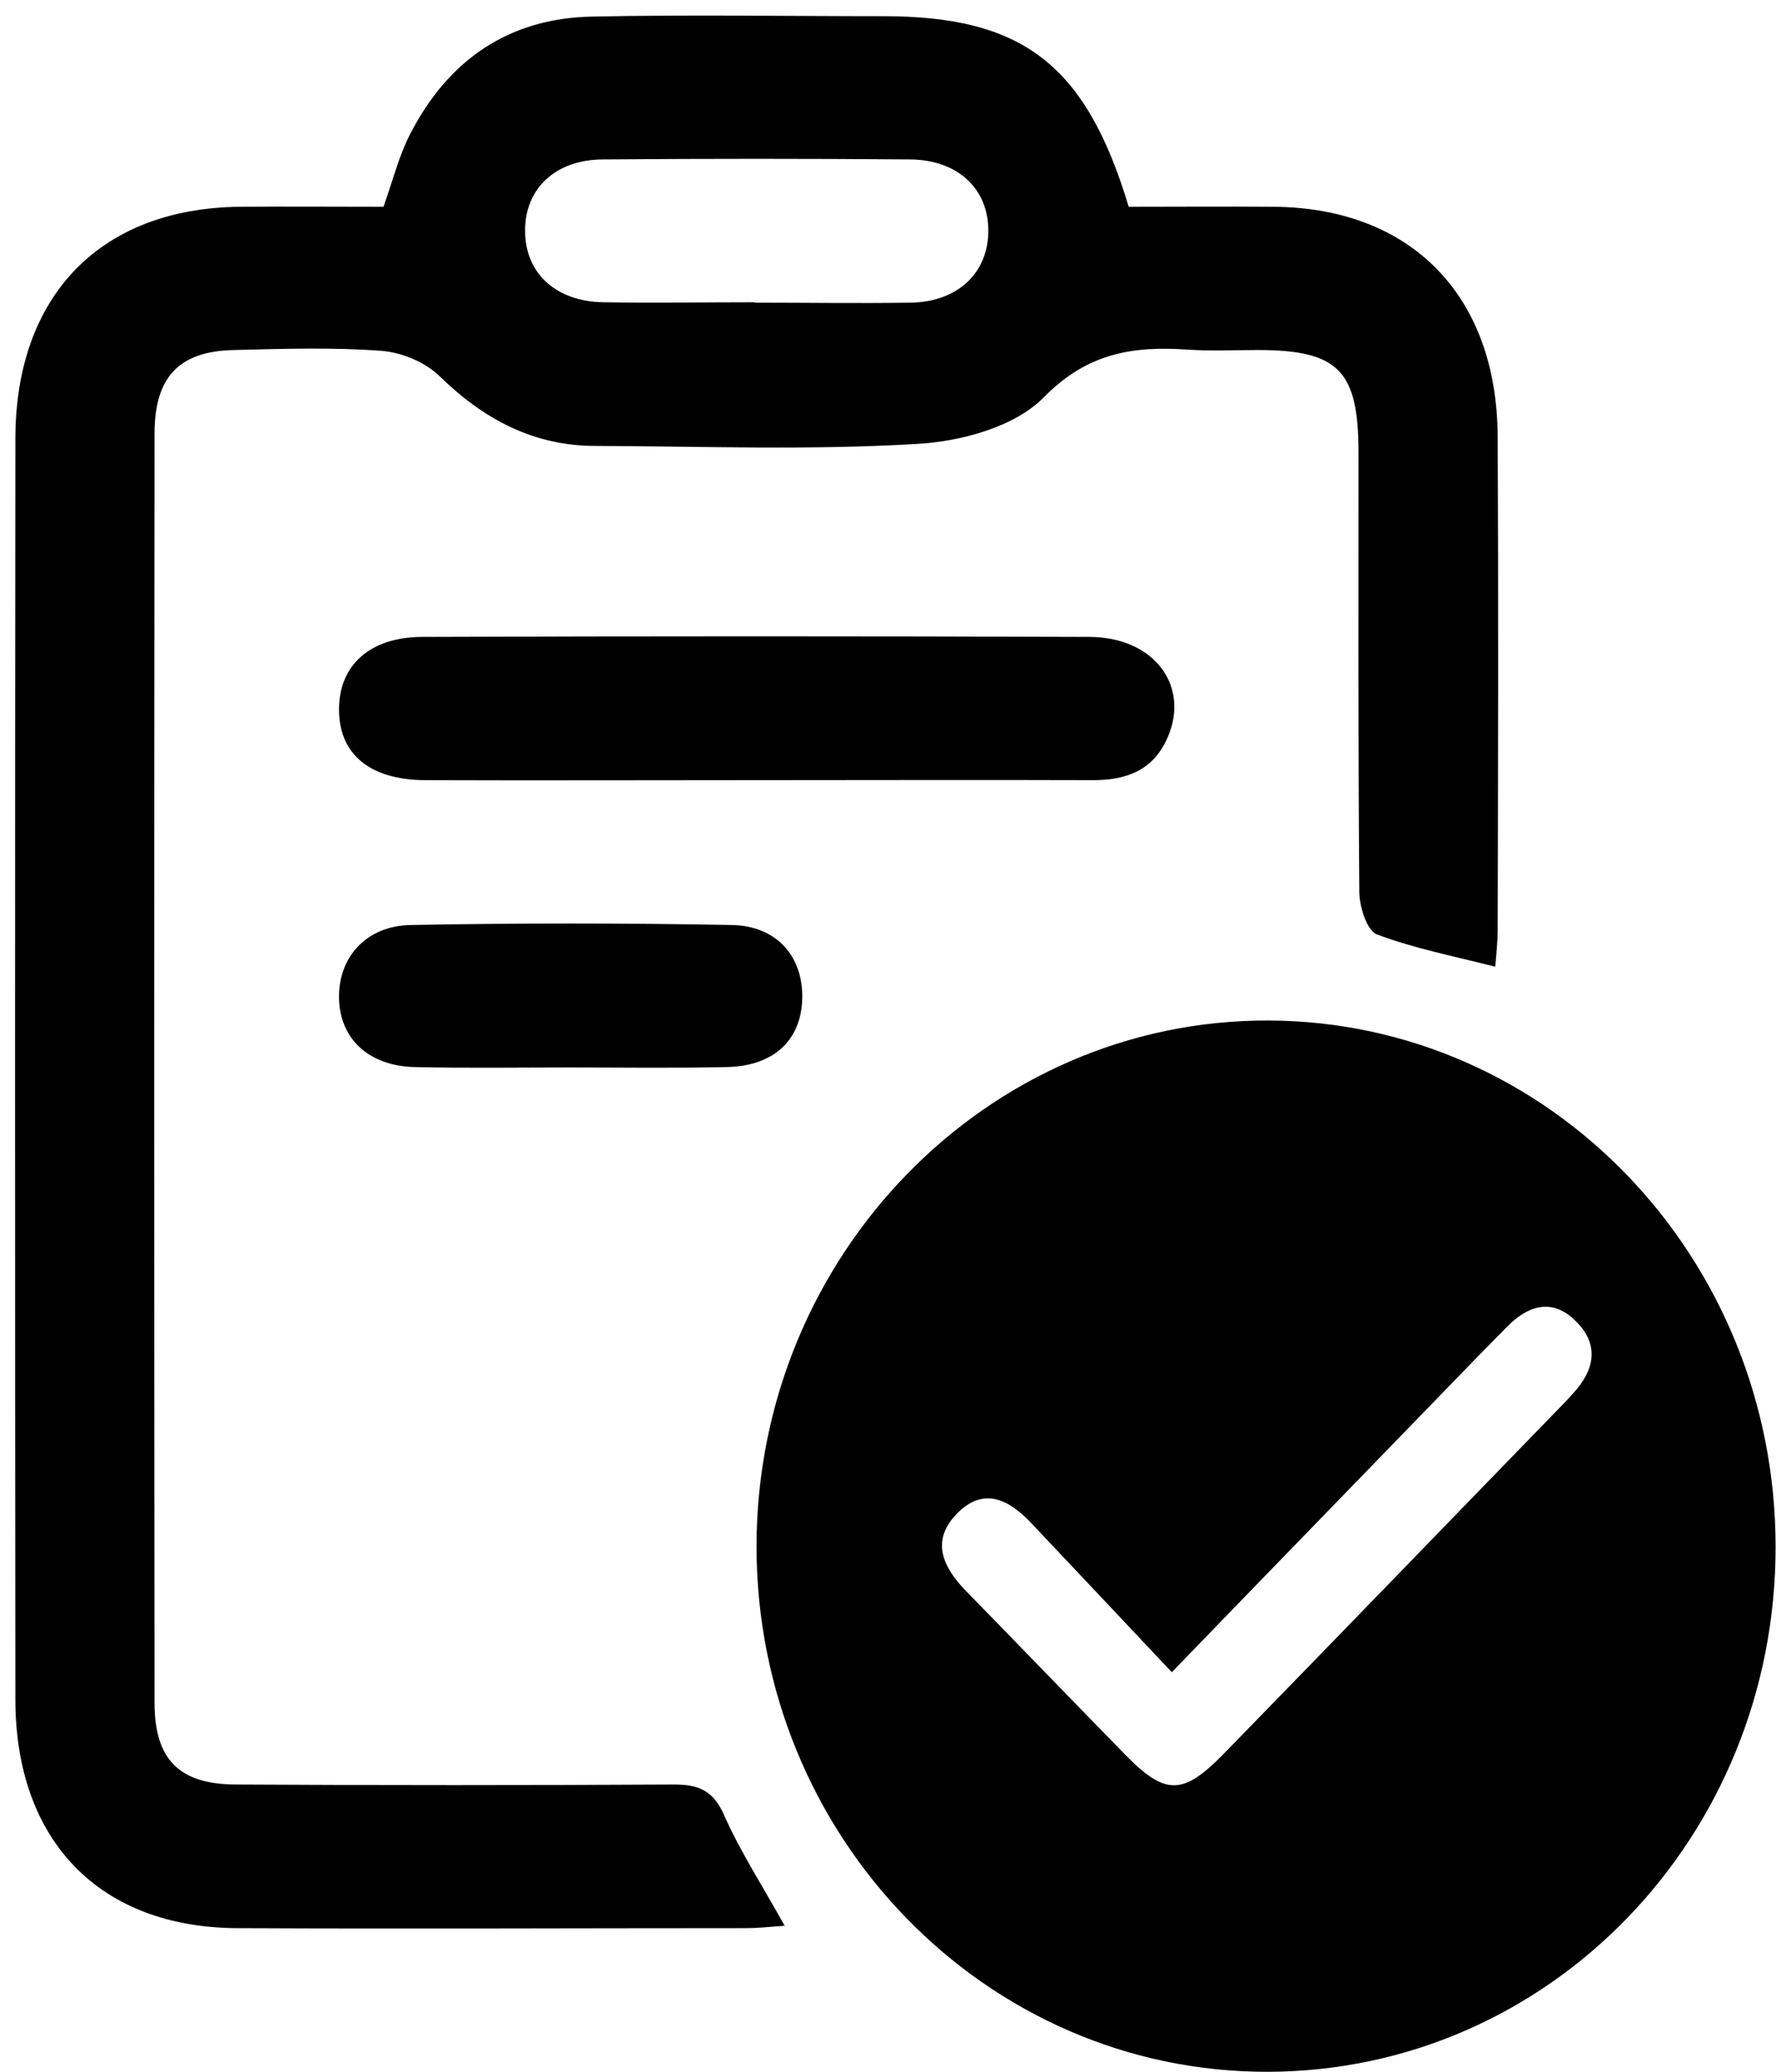 <svg xmlns="http://www.w3.org/2000/svg" viewBox="0 0 439 512"><path d="M438.9 382.3c0 71.7-55.9 129.5-125.4 129.7C243.7 512.2 187 453.9 187 382.1c.1-71.8 57-130.2 126.7-129.9c69.3 .3 125.2 58.5 125.2 130.1zm-149.2 31c-12.2-13-23.4-24.8-34.6-36.7c-5.6-6-11.9-9.3-18.5-2.6c-6.6 6.7-3.6 13.2 2.1 19.1c13.2 13.5 26.3 27.1 39.5 40.6c9.8 10 14.2 10 24.1-.1c27.9-28.6 55.6-57.3 83.5-86c1-1 2-2.1 3-3.2c5.1-5.5 6.7-11.7 1.1-17.5c-5.5-5.9-11.5-4.8-17 .6c-2.3 2.3-4.6 4.7-6.9 7c-25 25.8-50 51.5-76.3 78.7v.1zM194 475.9c-4 .3-6.7 .6-9.5 .6c-41.9 0-83.8 .2-125.7 0c-34.1-.1-55-21.5-55-56.6c-.1-103.8-.1-207.6 0-311.4C3.8 73 24.9 51.4 59.4 51.1c11.8-.1 23.6 0 35.4 0c2.3-6.5 3.8-12.6 6.6-18c9.5-18.5 24.6-28.6 44.9-29c24-.5 48-.1 72-.1c34.5 0 50.1 11.9 60.7 47.1c11.7 0 23.8-.1 35.9 0c33.9 .3 55.1 21.9 55.3 56.7c.2 40.6 .1 81.3 0 121.9c0 2.9-.3 5.8-.6 9.2c-10.2-2.6-20-4.5-29.3-8c-2.4-.9-4.3-6.9-4.3-10.5c-.3-36.2-.2-72.4-.2-108.6c0-20.3-5-25.3-25-25.3c-5.7 0-11.5 .3-17.2-.1c-13.4-.9-24.7 .7-35.6 11.8c-7.2 7.3-20.4 10.9-31.3 11.5c-26.4 1.6-53 .6-79.5 .5c-15.1 0-27.4-6.4-38.4-17.1c-3.6-3.6-9.5-6-14.5-6.4c-12.1-.9-24.3-.5-36.5-.2c-13.5 .3-19.6 6.6-19.6 20.7c-.1 104.5-.1 209.1 0 313.6c0 14 6.1 20.1 19.9 20.2c36.2 .2 72.3 .2 108.5 0c6 0 9.7 1.4 12.4 7.6c4 9 9.4 17.3 15 27.4h.1zM186.5 74.8c12.9 0 25.7 .2 38.6 0c11.7-.2 19.2-7.4 19.2-17.8c0-10.4-7.6-17.5-19.3-17.6c-25.4-.2-50.7-.2-76.1 0c-11.7 .1-19.2 7.3-19.1 17.7c0 10.4 7.6 17.4 19.3 17.6c12.5 .2 25 0 37.5 0h0zm-1 118c-26.8 0-53.6 .1-80.5 0c-13.7-.1-21.3-6.5-21.2-17.7c.1-10.7 7.6-17.6 20.4-17.7c55.1-.2 110.2-.2 165.2 0c15.9 .1 24.8 12.1 19.2 24.9c-3.6 8.2-10.3 10.5-18.4 10.5c-28.3-.1-56.5 0-84.8 0v-.1zM141 263.8c-12.9 0-25.7 .2-38.6-.1c-11.3-.3-18.4-7-18.6-17c-.2-10 6.6-17.9 17.7-18.1c26.4-.5 52.9-.5 79.4 0c11.2 .2 17.7 7.9 17.4 18.3c-.3 10.2-7.1 16.6-18.7 16.8c-12.9 .3-25.7 .1-38.6 .1l.1 0z"/></svg>